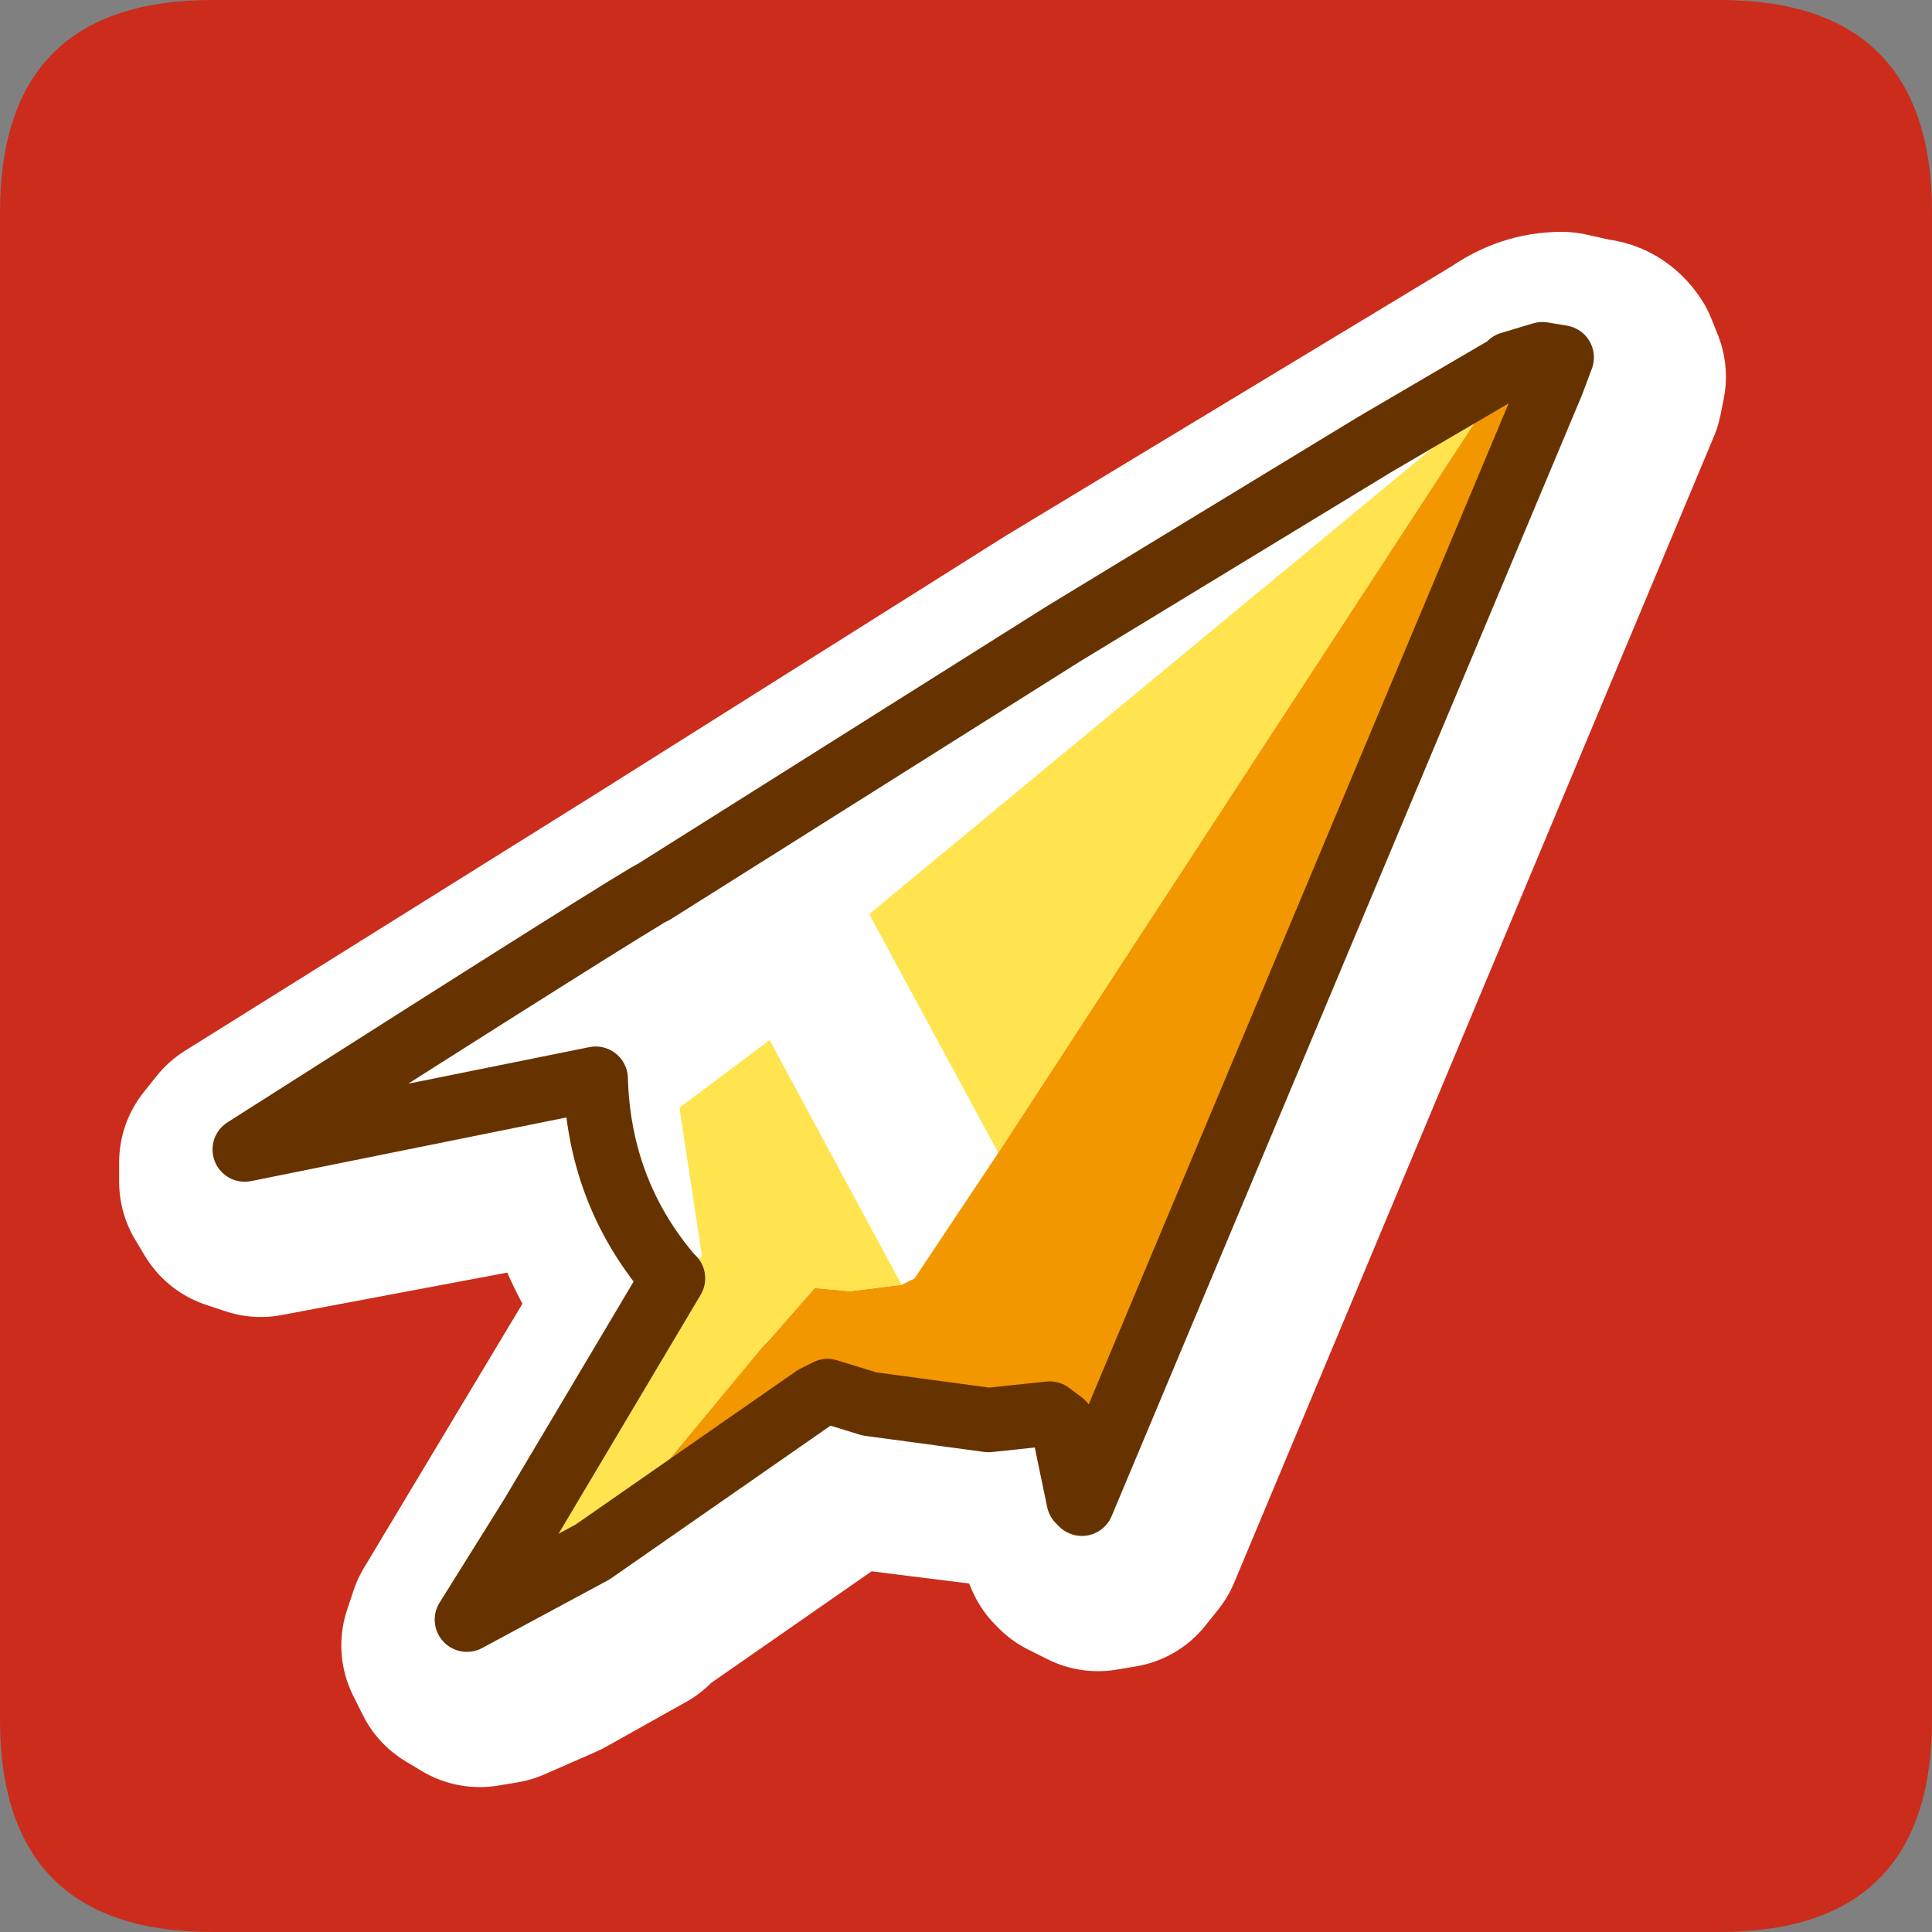 <?xml version="1.0" encoding="UTF-8" standalone="no"?>
<svg xmlns:ffdec="https://www.free-decompiler.com/flash" xmlns:xlink="http://www.w3.org/1999/xlink" ffdec:objectType="frame" height="30.0px" width="30.0px" xmlns="http://www.w3.org/2000/svg">
  <rect width="100%" height="100%" fill="#808080" stroke="none"/>
  <g transform="matrix(1.0, 0.0, 0.0, 1.0, 0.0, 0.0)">
    <use ffdec:characterId="1" height="30.0" transform="matrix(1.0, 0.0, 0.0, 1.0, 0.0, 0.0)" width="30.0" xlink:href="#shape0"/>
    <use ffdec:characterId="3" height="30.0" transform="matrix(1.0, 0.0, 0.0, 1.0, 0.0, 0.0)" width="30.0" xlink:href="#sprite0"/>
  </g>
  <defs>
    <g id="shape0" transform="matrix(1.0, 0.0, 0.0, 1.0, 0.0, 0.0)">
      <path d="M0.0 0.0 L30.0 0.0 30.0 30.0 0.0 30.0 0.0 0.0" fill="#33cc66" fill-opacity="0.0" fill-rule="evenodd" stroke="none"/>
    </g>
    <g id="sprite0" transform="matrix(1.0, 0.0, 0.0, 1.0, 0.0, 0.0)">
      <use ffdec:characterId="2" height="30.0" transform="matrix(1.0, 0.0, 0.0, 1.0, 0.0, 0.0)" width="30.0" xlink:href="#shape1"/>
    </g>
    <g id="shape1" transform="matrix(1.0, 0.0, 0.0, 1.0, 0.0, 0.0)">
      <path d="M30.0 26.7 Q30.0 30.0 26.7 30.0 L3.3 30.0 Q0.0 30.0 0.0 26.7 L0.0 3.3 Q0.0 0.0 3.3 0.0 L26.7 0.0 Q30.0 0.0 30.0 3.3 L30.0 26.7" fill="#cb2c1b" fill-rule="evenodd" stroke="none"/>
      <path d="M24.25 5.35 L24.7 5.45 Q24.85 5.45 24.95 5.6 L25.05 5.85 25.0 6.1 17.55 23.9 17.35 24.15 17.05 24.2 16.75 24.05 16.7 24.0 16.55 23.65 16.45 22.85 15.65 22.9 13.65 22.65 13.7 22.65 13.2 22.5 9.75 24.9 9.8 24.9 8.55 25.6 7.75 25.95 7.45 26.0 7.2 25.85 7.05 25.55 7.15 25.25 10.15 20.25 9.7 19.5 Q9.25 18.7 9.1 17.75 L4.05 18.7 3.75 18.6 3.6 18.35 3.6 18.05 3.8 17.8 10.2 13.8 16.55 9.8 23.5 5.6 Q23.85 5.35 24.25 5.35 M8.95 24.15 L8.9 24.25 9.0 24.15 8.95 24.15" fill="#ffffff" fill-rule="evenodd" stroke="none"/>
      <path d="M24.25 5.35 L24.7 5.45 Q24.85 5.45 24.95 5.6 L25.05 5.85 25.0 6.1 17.55 23.9 17.35 24.15 17.05 24.2 16.75 24.05 16.7 24.0 16.55 23.65 16.45 22.85 15.65 22.9 13.65 22.65 13.7 22.65 13.2 22.5 9.75 24.9 9.8 24.9 8.55 25.6 7.75 25.95 7.45 26.0 7.2 25.85 7.05 25.55 7.15 25.25 10.15 20.25 9.7 19.5 Q9.25 18.7 9.1 17.75 L4.05 18.7 3.75 18.6 3.6 18.35 3.6 18.05 3.8 17.8 10.2 13.8 16.55 9.8 23.5 5.6 Q23.85 5.35 24.25 5.35 M8.95 24.15 L9.0 24.15 8.9 24.25 8.95 24.15 Z" fill="none" stroke="#ffffff" stroke-linecap="round" stroke-linejoin="round" stroke-width="3.5"/>
      <path d="M23.45 5.65 L24.1 5.95 16.8 23.35 16.75 23.3 16.5 22.1 16.3 21.95 15.35 22.05 13.5 21.8 12.85 21.6 12.65 21.7 9.2 24.1 11.85 20.9 11.95 20.8 12.65 20.0 13.2 20.05 14.0 19.95 14.2 19.85 15.5 17.9 23.1 6.25 23.45 5.7 23.45 5.65" fill="#f39700" fill-rule="evenodd" stroke="none"/>
      <path d="M23.45 5.65 L23.45 5.7 23.1 6.25 13.55 14.15 13.5 14.2 15.5 17.9 14.2 19.85 14.0 19.95 11.95 16.15 10.55 17.2 10.9 19.5 10.8 19.6 10.4 19.8 Q9.3 18.5 9.25 16.75 L3.8 17.85 Q10.0 13.9 10.15 13.85 L16.5 9.85 21.35 6.9 23.4 5.7 23.45 5.65" fill="#ffffff" fill-rule="evenodd" stroke="none"/>
      <path d="M23.1 6.25 L15.5 17.9 13.5 14.2 13.55 14.15 23.1 6.25 M14.0 19.95 L13.2 20.05 12.65 20.0 11.95 20.8 11.85 20.9 9.2 24.1 8.25 23.55 10.45 19.85 10.4 19.8 10.8 19.6 10.9 19.5 10.55 17.2 11.95 16.15 14.0 19.95" fill="#ffe450" fill-rule="evenodd" stroke="none"/>
      <path d="M9.2 24.1 L12.65 21.7 12.85 21.6 13.5 21.8 15.35 22.05 16.3 21.95 16.5 22.1 16.75 23.3 16.8 23.35 24.1 5.95 24.25 5.55 23.95 5.5 23.45 5.65 23.4 5.7 21.35 6.9 16.5 9.85 10.15 13.85 Q10.0 13.9 3.8 17.85 L9.25 16.75 Q9.3 18.5 10.4 19.8 L10.45 19.85 8.25 23.55 7.25 25.15 9.2 24.1 Z" fill="none" stroke="#663300" stroke-linecap="round" stroke-linejoin="round" stroke-width="1.0"/>
    </g>
  </defs>
</svg>
